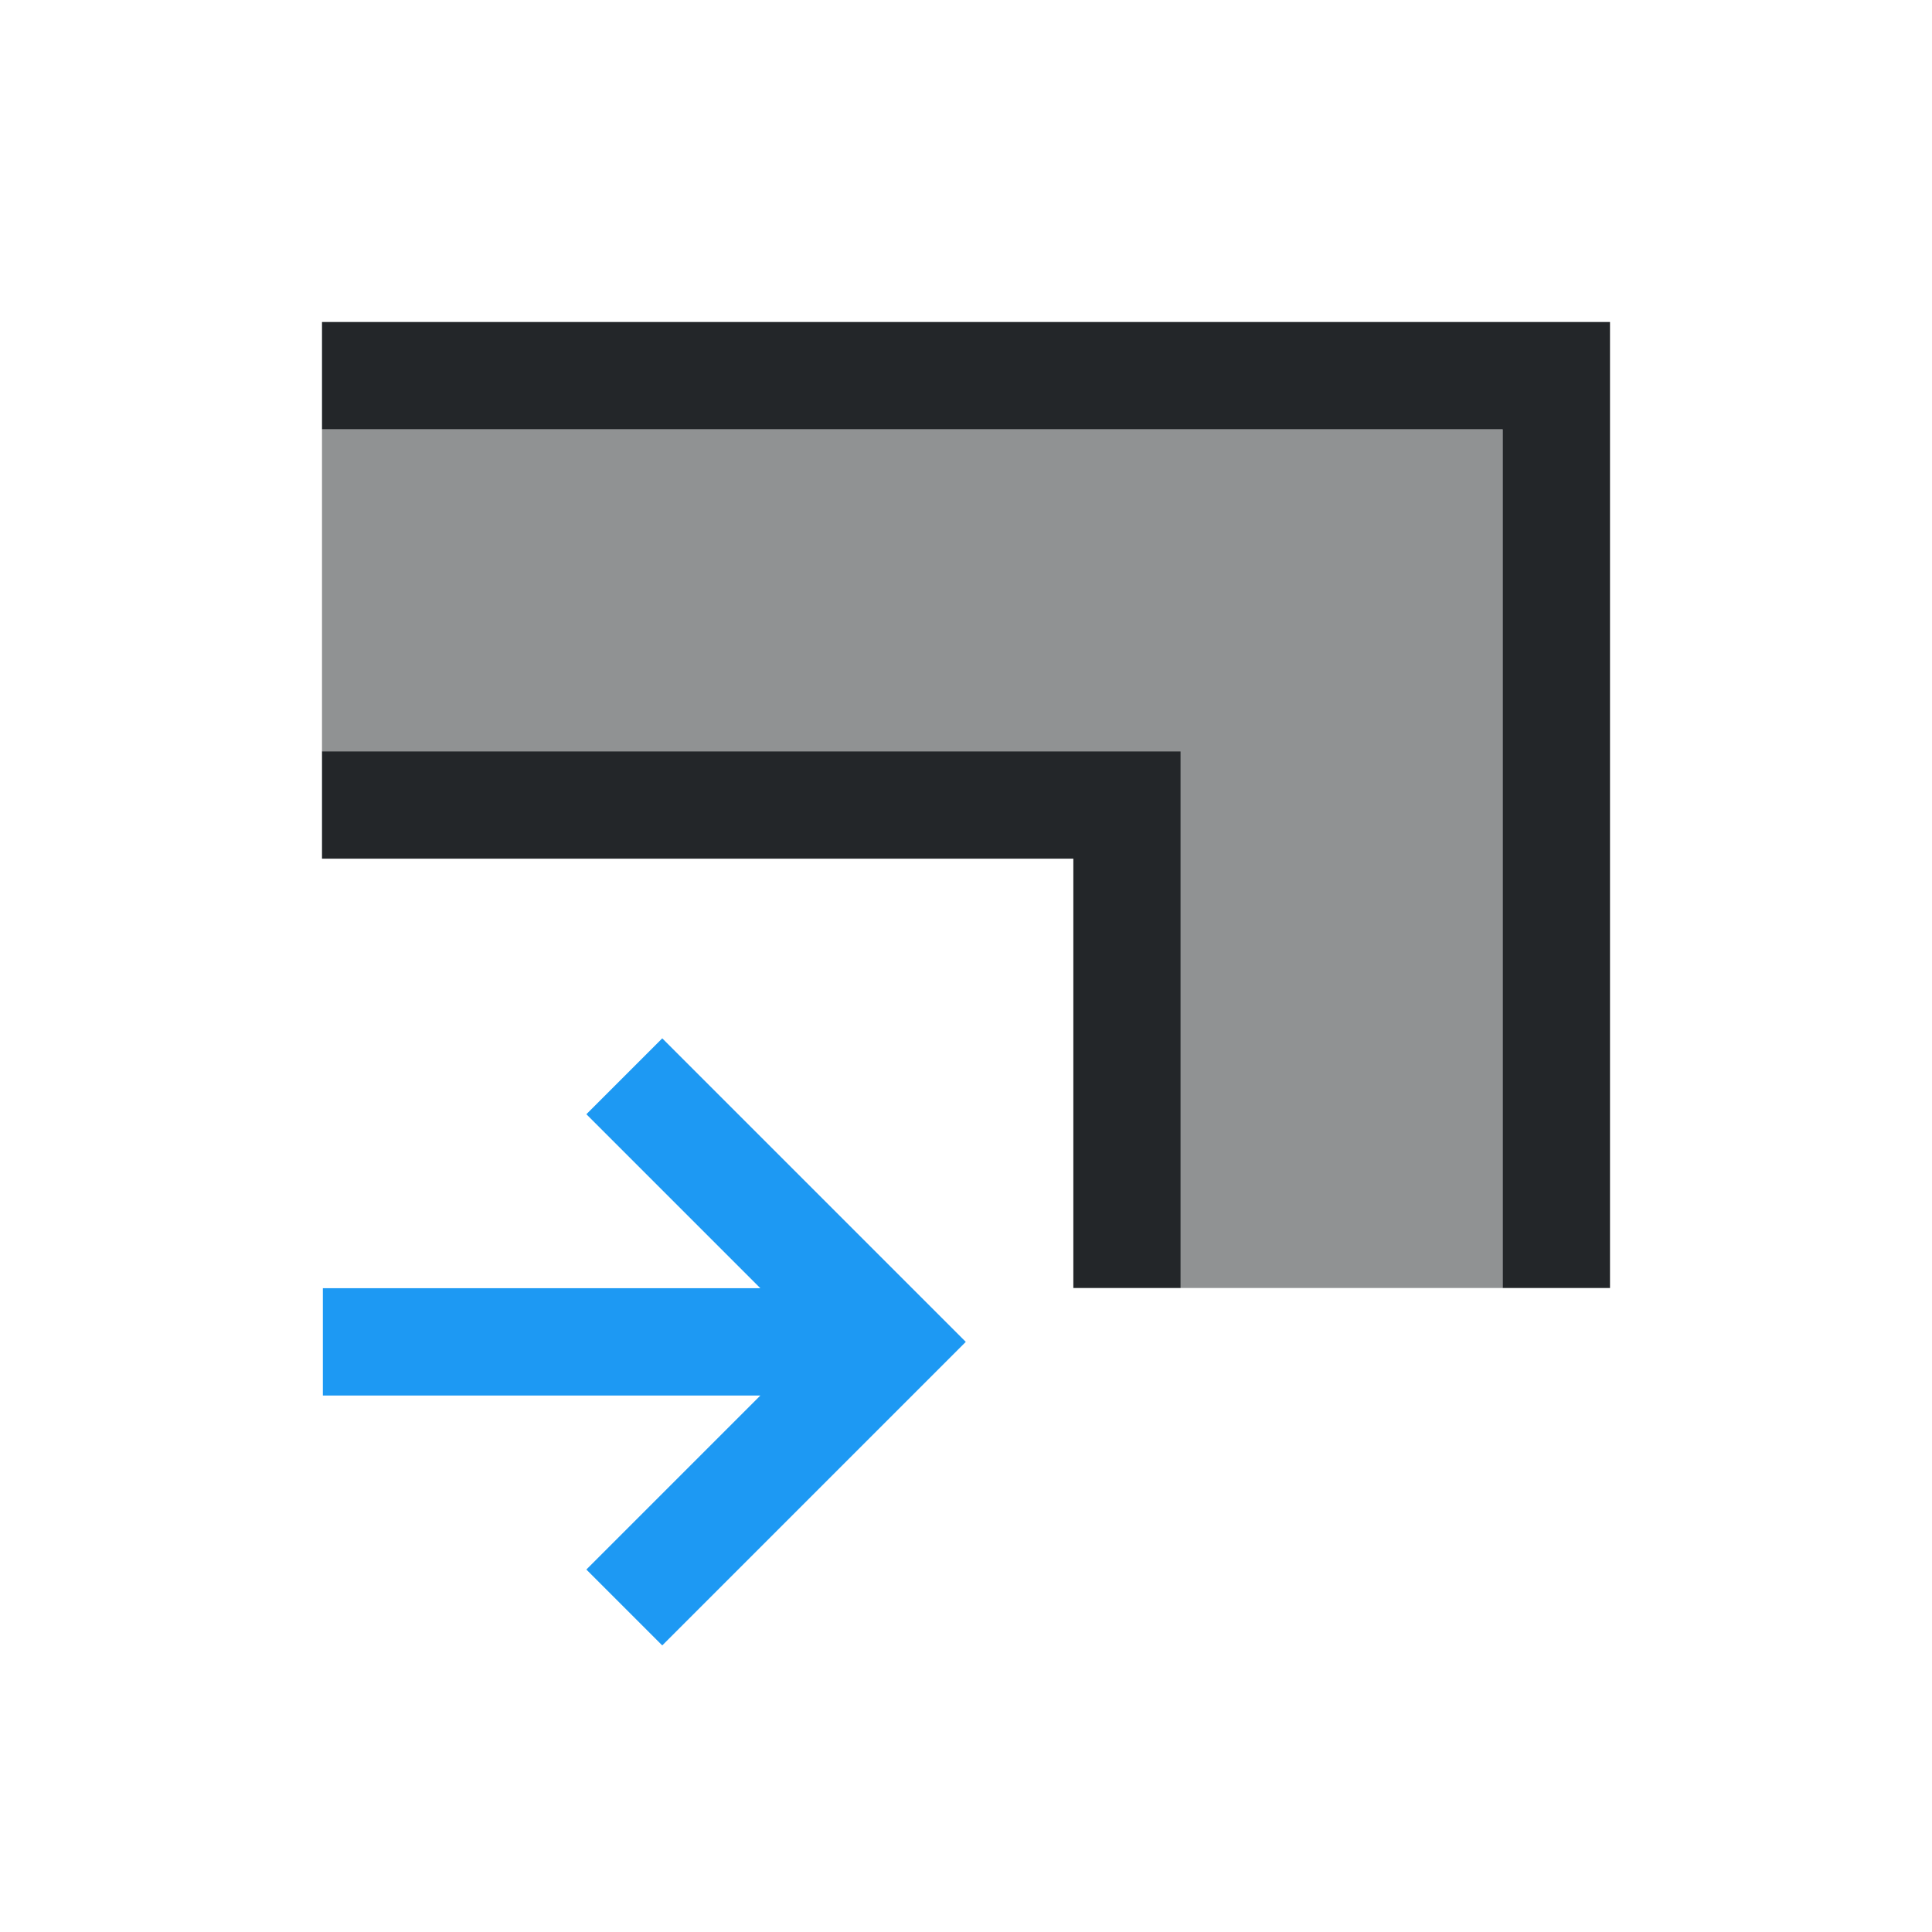 <svg width="18" height="18" version="1.1" viewBox="0 0 18 18" xmlns="http://www.w3.org/2000/svg">
<defs>
<style id="current-color-scheme" type="text/css">.ColorScheme-Text {
        color:#232629;
      }</style>
</defs>
<g transform="translate(1,1)">
<g transform="translate(-421.71,-531.79)">
<path class="ColorScheme-Text" transform="translate(421.71,531.79)" d="m2 6v-3h11v8h-3v-5z" color="#232629" fill="currentColor" fill-opacity=".5"/>
<path class="ColorScheme-Text" transform="translate(421.71,531.79)" d="m2 2v1h11v8h1v-9h-12m0 4v1h7v4h1v-5h-8" color="#232629" fill="currentColor"/>
<path d="m426.88 546.12-0.707-0.707 1.621-1.621h-4.076v-1h4.076l-1.621-1.621 0.707-0.707 2.828 2.828-0.707 0.707z" fill="#1d99f3"/>
</g>
</g>
</svg>
